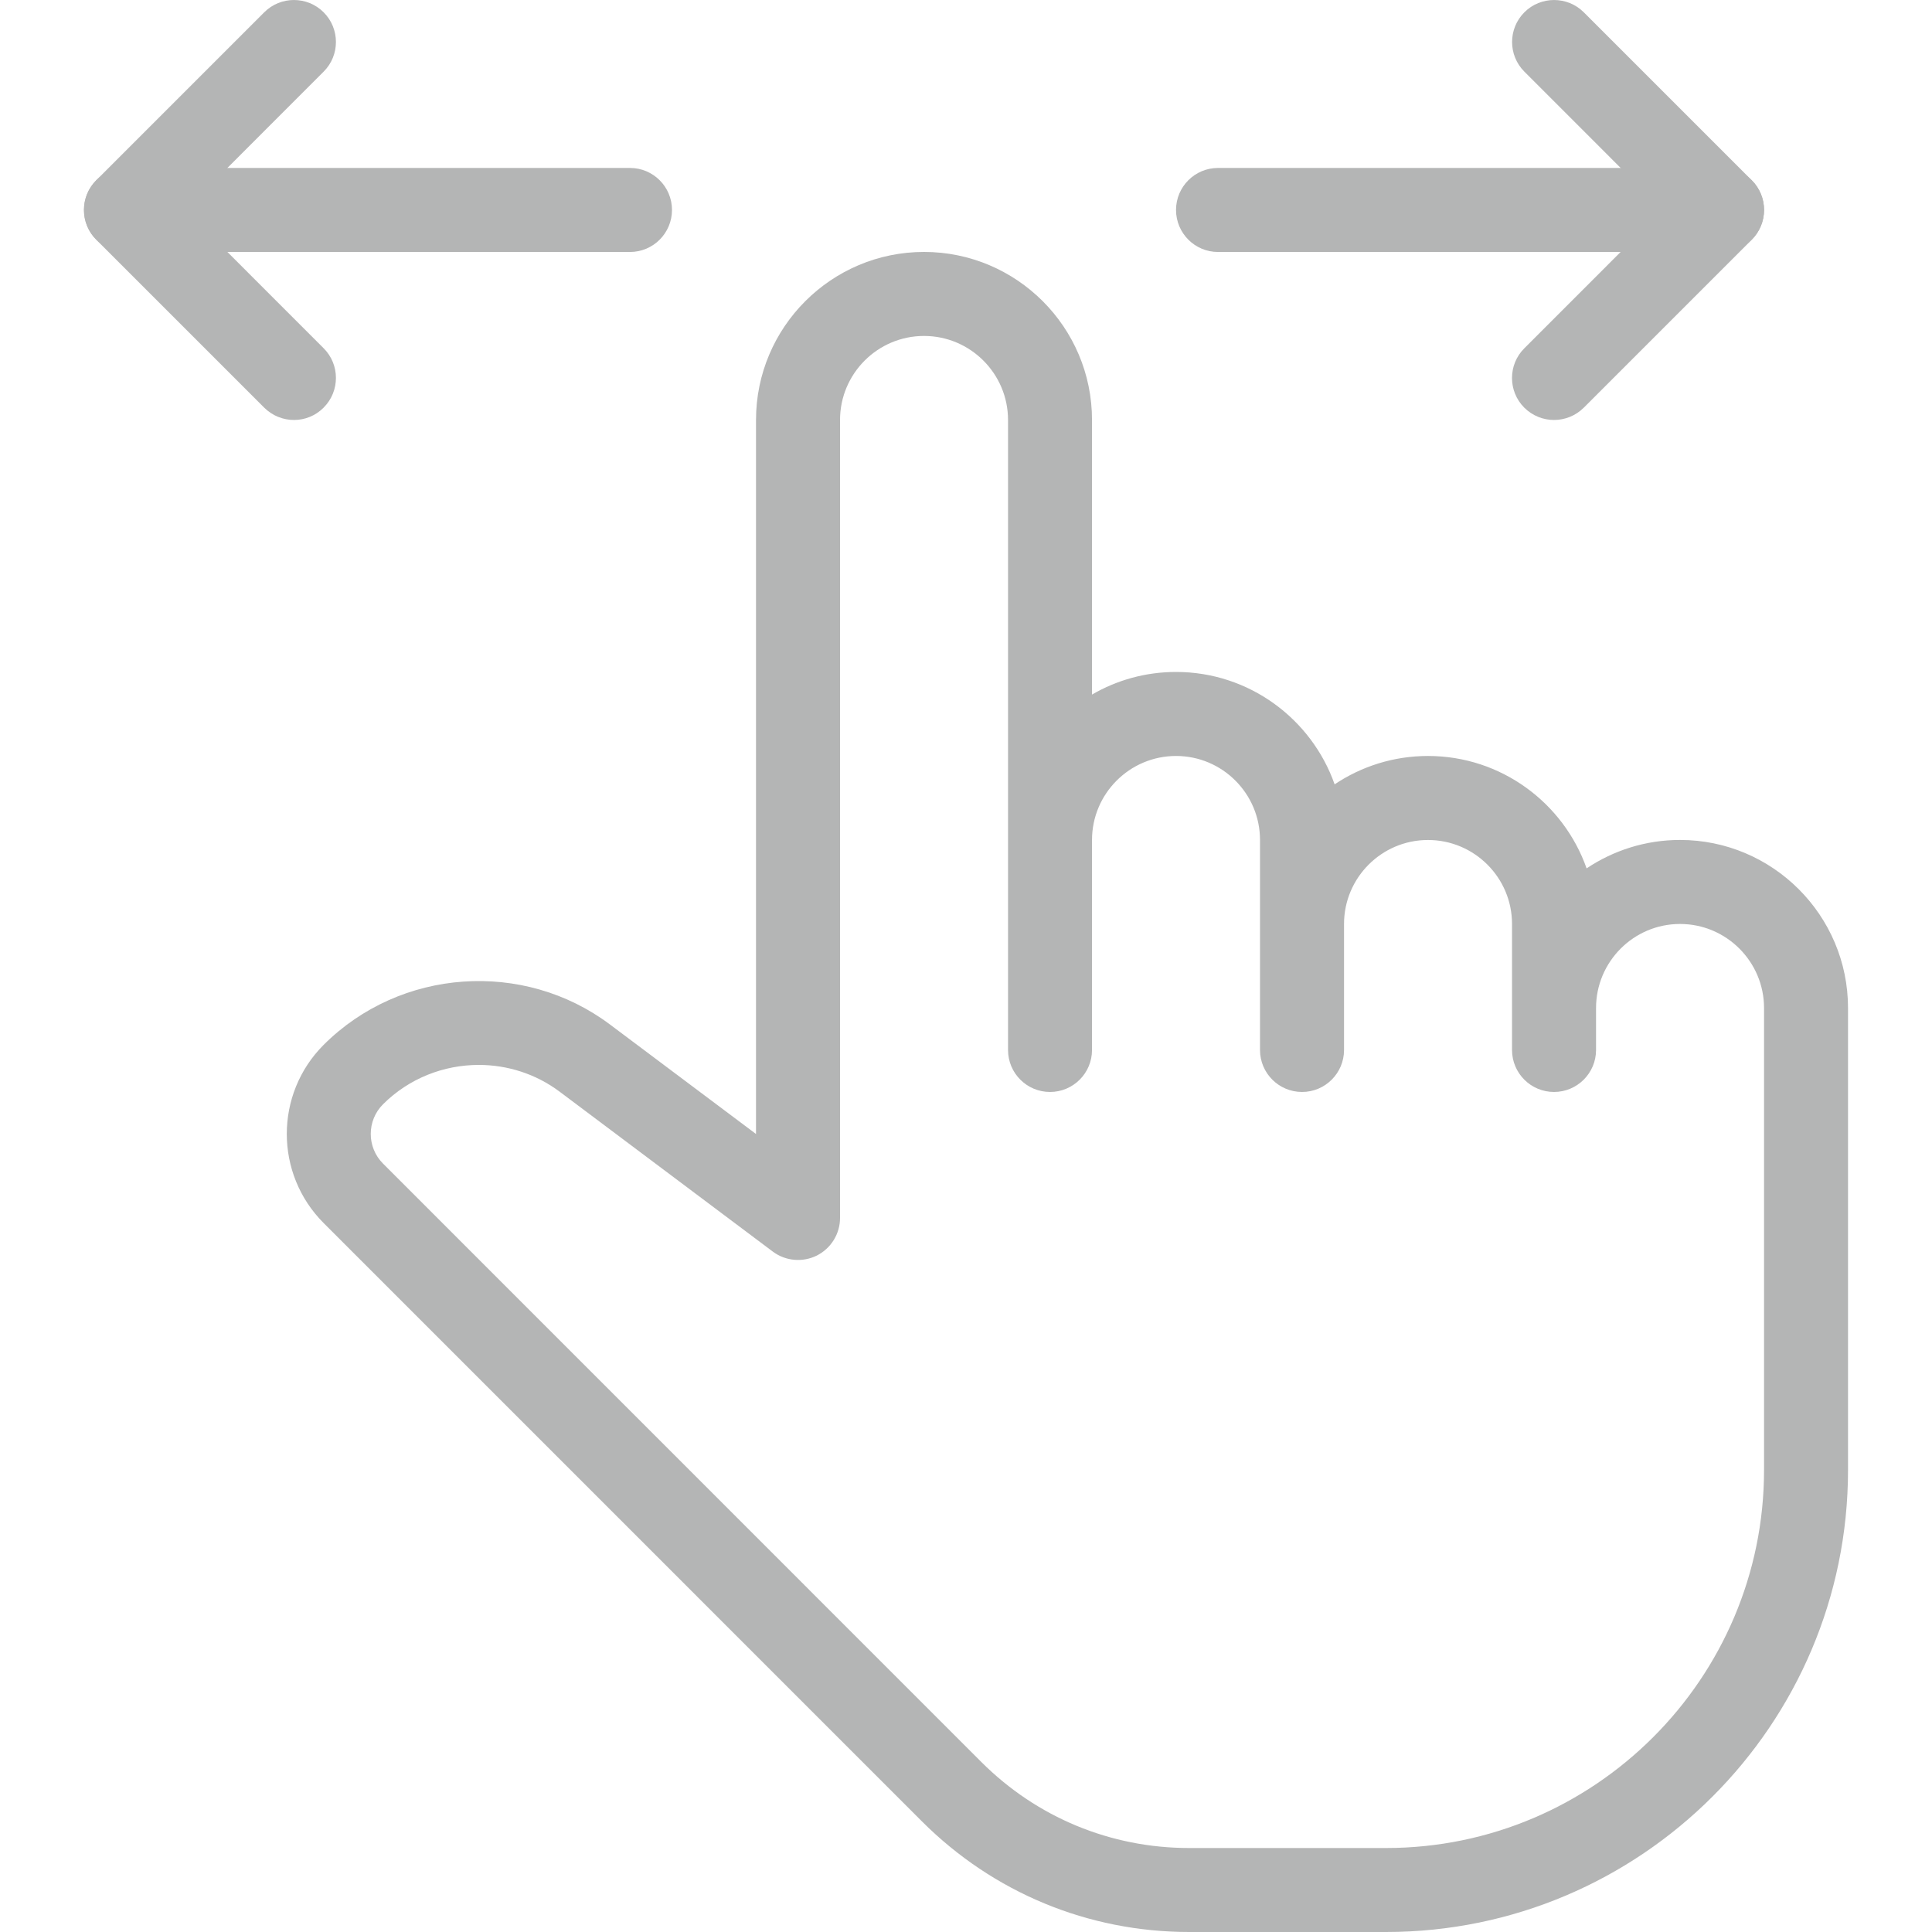 <svg width="45" height="45" viewBox="0 0 45 45" fill="none" xmlns="http://www.w3.org/2000/svg">
<g opacity="0.3">
<g clip-path="url(#clip0_1_1312)">
<path d="M40.109 3.912H28.37C27.83 3.912 27.392 4.35 27.392 4.89C27.392 5.43 27.83 5.869 28.37 5.869H40.109C40.649 5.869 41.088 5.43 41.088 4.89C41.088 4.35 40.649 3.912 40.109 3.912Z" fill="#040606"/>
<path d="M40.802 4.199L36.889 0.286C36.507 -0.095 35.887 -0.095 35.506 0.286C35.124 0.668 35.124 1.288 35.506 1.669L38.726 4.89L35.504 8.113C35.122 8.494 35.122 9.114 35.504 9.496C35.696 9.686 35.946 9.782 36.196 9.782C36.447 9.782 36.697 9.686 36.889 9.496L40.802 5.583C41.184 5.201 41.184 4.581 40.802 4.199Z" fill="#040606"/>
<path d="M14.674 3.912H2.934C2.394 3.912 1.956 4.35 1.956 4.89C1.956 5.43 2.394 5.869 2.934 5.869H14.674C15.214 5.869 15.652 5.43 15.652 4.89C15.652 4.35 15.214 3.912 14.674 3.912Z" fill="#040606"/>
<path d="M4.318 4.89L7.538 1.669C7.92 1.288 7.92 0.668 7.538 0.286C7.157 -0.095 6.536 -0.095 6.155 0.286L2.242 4.199C1.86 4.581 1.86 5.201 2.242 5.583L6.155 9.496C6.347 9.686 6.597 9.782 6.848 9.782C7.098 9.782 7.349 9.686 7.538 9.494C7.92 9.113 7.92 8.492 7.538 8.111L4.318 4.89Z" fill="#040606"/>
<path d="M39.131 19.564C38.327 19.564 37.578 19.809 36.955 20.226C36.419 18.704 34.966 17.608 33.261 17.608C32.457 17.608 31.708 17.852 31.086 18.269C30.55 16.747 29.096 15.651 27.392 15.651C26.68 15.651 26.01 15.843 25.435 16.178V9.782C25.435 7.623 23.68 5.868 21.522 5.868C19.364 5.868 17.609 7.623 17.609 9.782V26.413L14.208 23.863C12.193 22.351 9.325 22.552 7.538 24.337C6.394 25.481 6.394 27.342 7.538 28.487L21.471 42.421C23.134 44.084 25.347 45 27.699 45H32.283C38.216 45 43.044 40.173 43.044 34.239V23.478C43.044 21.32 41.289 19.564 39.131 19.564ZM41.088 34.239C41.088 39.093 37.138 43.044 32.283 43.044H27.699C25.868 43.044 24.148 42.331 22.855 41.038L8.922 27.103C8.54 26.722 8.54 26.101 8.922 25.72C9.528 25.115 10.338 24.804 11.152 24.804C11.813 24.804 12.479 25.01 13.036 25.428L18 29.152C18.298 29.375 18.697 29.408 19.026 29.244C19.356 29.077 19.566 28.739 19.566 28.369V9.782C19.566 8.704 20.442 7.825 21.522 7.825C22.602 7.825 23.479 8.704 23.479 9.782V24.456C23.479 24.996 23.917 25.434 24.457 25.434C24.997 25.434 25.435 24.996 25.435 24.456V19.565C25.435 18.486 26.312 17.608 27.392 17.608C28.472 17.608 29.348 18.486 29.348 19.565V24.456C29.348 24.996 29.787 25.434 30.327 25.434C30.867 25.434 31.305 24.996 31.305 24.456V21.521C31.305 20.443 32.181 19.565 33.261 19.565C34.342 19.565 35.218 20.443 35.218 21.521V24.456C35.218 24.996 35.656 25.434 36.196 25.434C36.736 25.434 37.175 24.996 37.175 24.456V23.478C37.175 22.4 38.051 21.521 39.131 21.521C40.211 21.521 41.088 22.4 41.088 23.478V34.239V34.239Z" fill="#040606"/>
</g>
</g>
<defs>
<clipPath id="clip0_1_1312">
<rect width="45" height="45" fill="white"/>
</clipPath>
</defs>
</svg>
